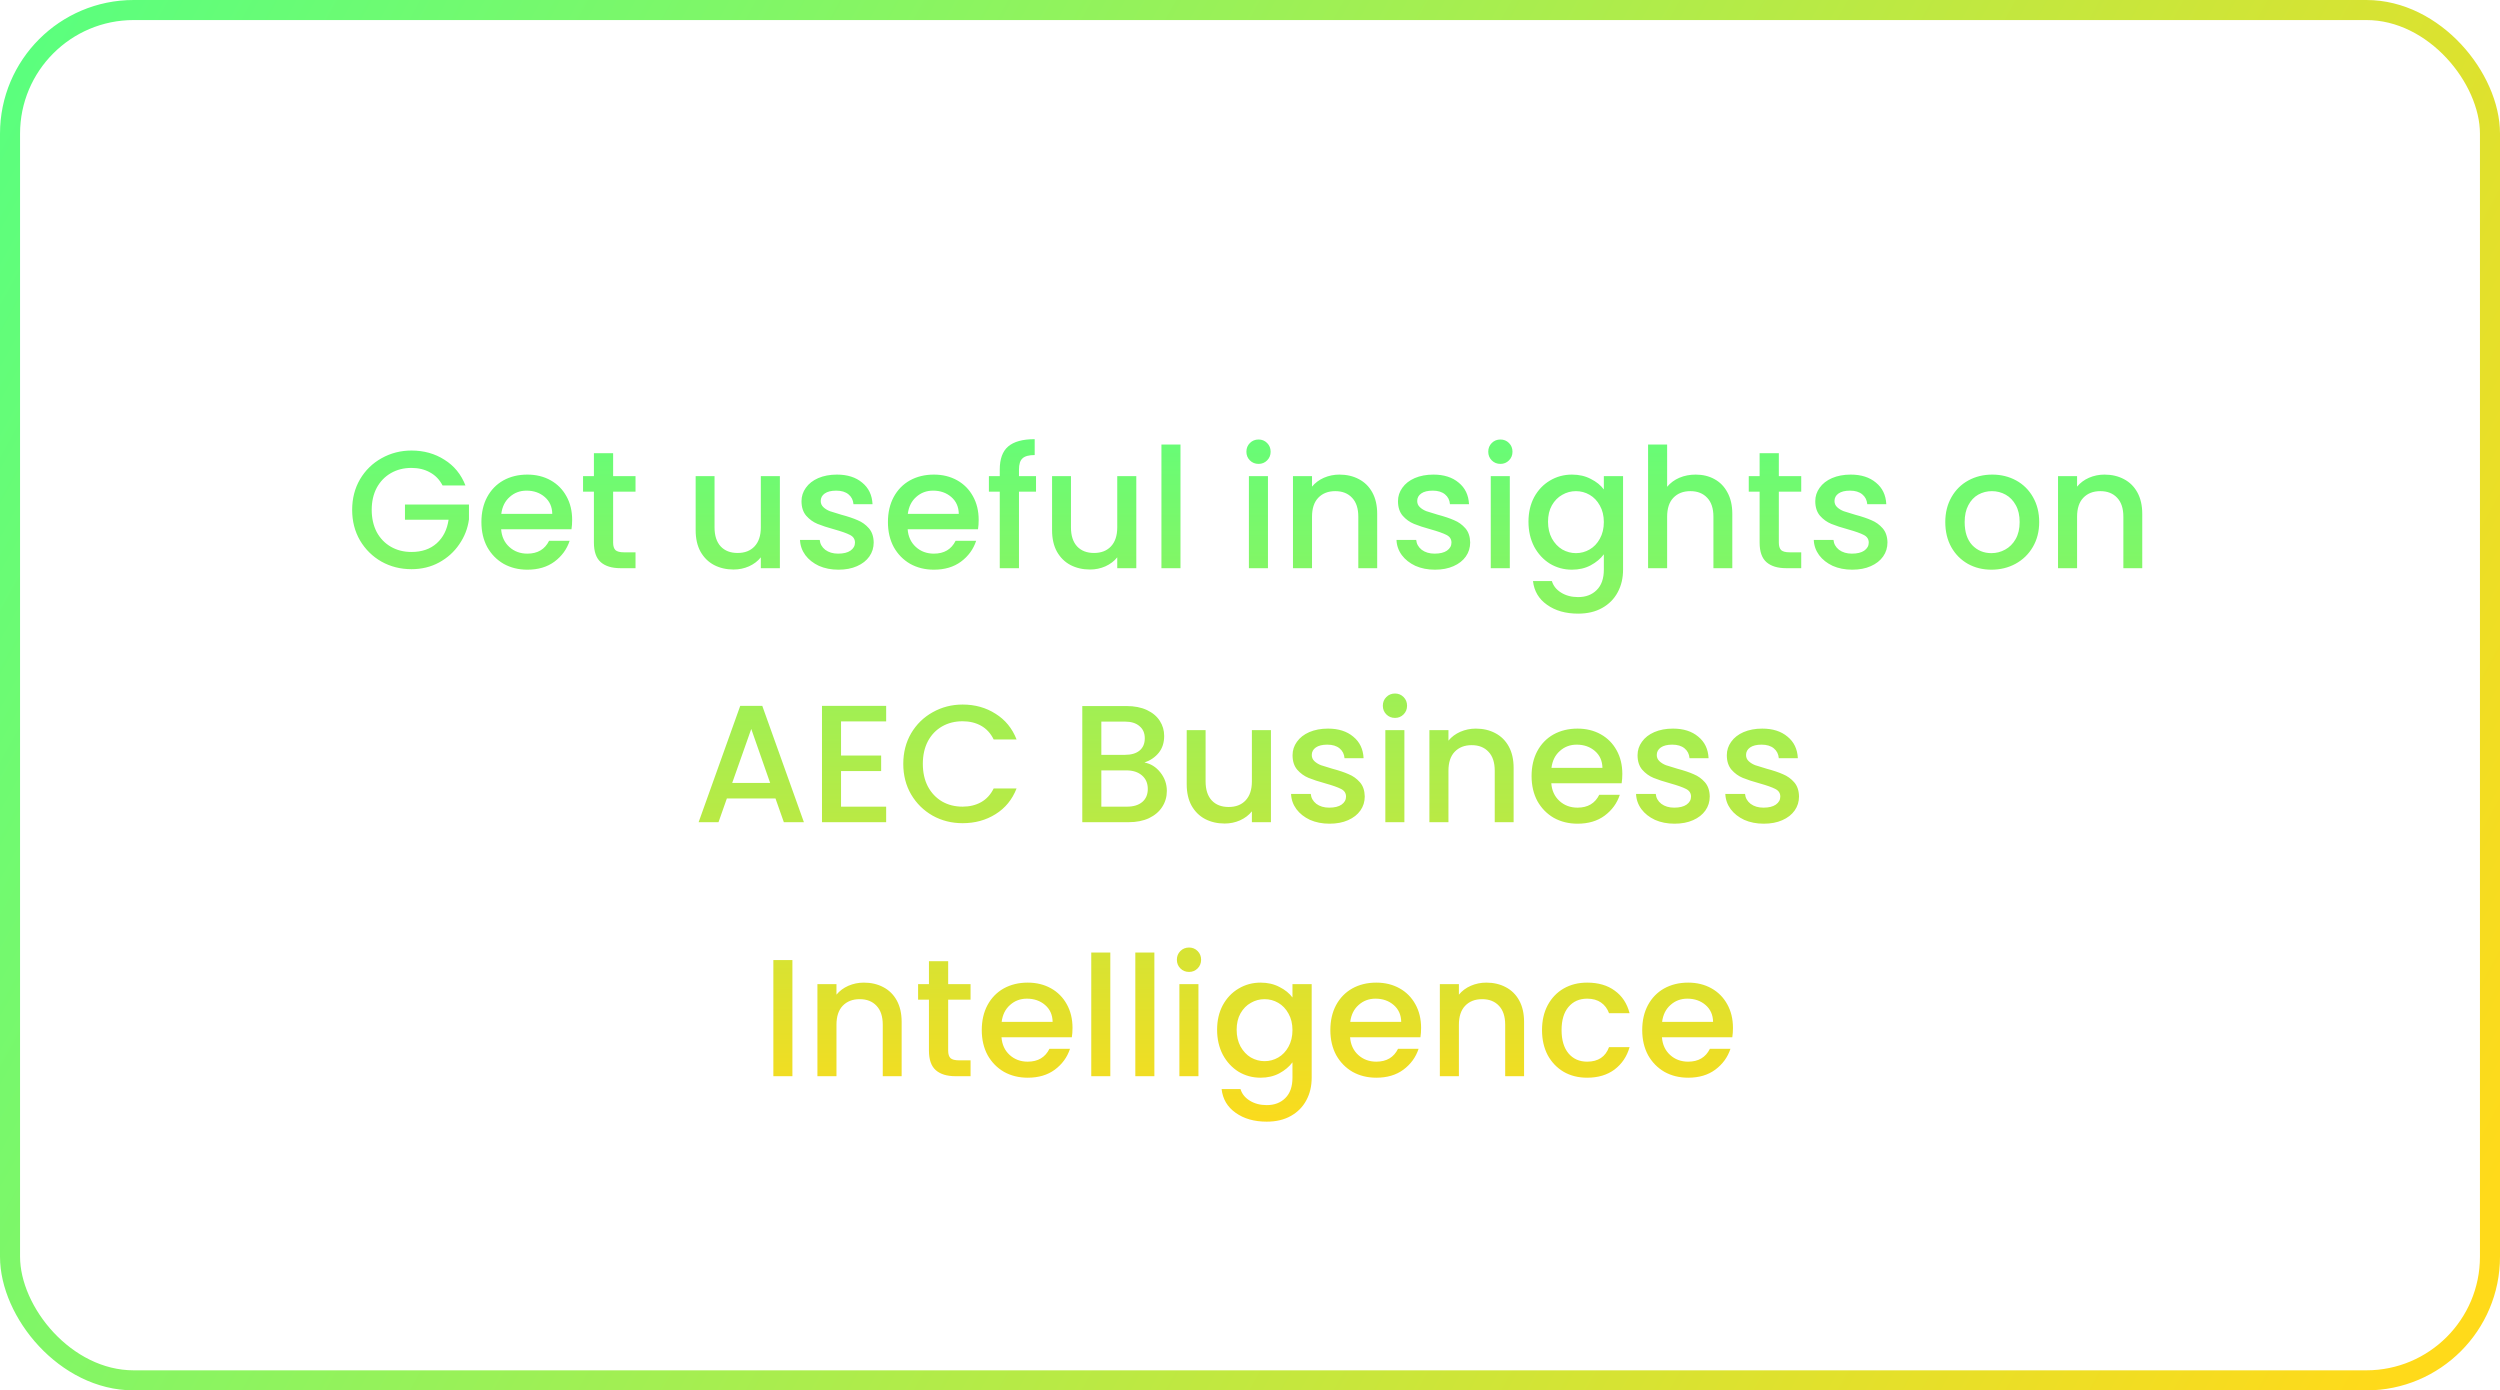 <svg width="374" height="208" viewBox="0 0 374 208" fill="none" xmlns="http://www.w3.org/2000/svg">
<rect x="1.5" y="1.5" width="371" height="205" rx="18.5" stroke="url(#paint0_linear_21_149)" stroke-width="3"/>
<path d="M66.208 72.625C65.758 71.758 65.133 71.108 64.333 70.675C63.533 70.225 62.608 70 61.558 70C60.408 70 59.383 70.258 58.483 70.775C57.583 71.292 56.875 72.025 56.358 72.975C55.858 73.925 55.608 75.025 55.608 76.275C55.608 77.525 55.858 78.633 56.358 79.6C56.875 80.55 57.583 81.283 58.483 81.8C59.383 82.317 60.408 82.575 61.558 82.575C63.108 82.575 64.367 82.142 65.333 81.275C66.3 80.408 66.892 79.233 67.108 77.75H60.583V75.475H70.158V77.7C69.975 79.05 69.492 80.292 68.708 81.425C67.942 82.558 66.933 83.467 65.683 84.15C64.45 84.817 63.075 85.15 61.558 85.15C59.925 85.15 58.433 84.775 57.083 84.025C55.733 83.258 54.658 82.2 53.858 80.85C53.075 79.5 52.683 77.975 52.683 76.275C52.683 74.575 53.075 73.05 53.858 71.7C54.658 70.35 55.733 69.3 57.083 68.55C58.45 67.783 59.942 67.4 61.558 67.4C63.408 67.4 65.05 67.858 66.483 68.775C67.933 69.675 68.983 70.958 69.633 72.625H66.208ZM85.594 77.775C85.594 78.292 85.561 78.758 85.494 79.175H74.969C75.053 80.275 75.461 81.158 76.194 81.825C76.928 82.492 77.828 82.825 78.894 82.825C80.428 82.825 81.511 82.183 82.144 80.9H85.219C84.803 82.167 84.044 83.208 82.944 84.025C81.861 84.825 80.511 85.225 78.894 85.225C77.578 85.225 76.394 84.933 75.344 84.35C74.311 83.75 73.494 82.917 72.894 81.85C72.311 80.767 72.019 79.517 72.019 78.1C72.019 76.683 72.303 75.442 72.869 74.375C73.453 73.292 74.261 72.458 75.294 71.875C76.344 71.292 77.544 71 78.894 71C80.194 71 81.353 71.283 82.369 71.85C83.386 72.417 84.178 73.217 84.744 74.25C85.311 75.267 85.594 76.442 85.594 77.775ZM82.619 76.875C82.603 75.825 82.228 74.983 81.494 74.35C80.761 73.717 79.853 73.4 78.769 73.4C77.786 73.4 76.944 73.717 76.244 74.35C75.544 74.967 75.128 75.808 74.994 76.875H82.619ZM91.724 73.55V81.175C91.724 81.692 91.841 82.067 92.074 82.3C92.324 82.517 92.741 82.625 93.324 82.625H95.074V85H92.824C91.541 85 90.557 84.7 89.874 84.1C89.191 83.5 88.849 82.525 88.849 81.175V73.55H87.224V71.225H88.849V67.8H91.724V71.225H95.074V73.55H91.724ZM116.67 71.225V85H113.82V83.375C113.37 83.942 112.778 84.392 112.045 84.725C111.328 85.042 110.561 85.2 109.745 85.2C108.661 85.2 107.686 84.975 106.82 84.525C105.97 84.075 105.295 83.408 104.795 82.525C104.311 81.642 104.07 80.575 104.07 79.325V71.225H106.895V78.9C106.895 80.133 107.203 81.083 107.82 81.75C108.436 82.4 109.278 82.725 110.345 82.725C111.411 82.725 112.253 82.4 112.87 81.75C113.503 81.083 113.82 80.133 113.82 78.9V71.225H116.67ZM125.43 85.225C124.347 85.225 123.372 85.033 122.505 84.65C121.655 84.25 120.98 83.717 120.48 83.05C119.98 82.367 119.714 81.608 119.68 80.775H122.63C122.68 81.358 122.955 81.85 123.455 82.25C123.972 82.633 124.614 82.825 125.38 82.825C126.18 82.825 126.797 82.675 127.23 82.375C127.68 82.058 127.905 81.658 127.905 81.175C127.905 80.658 127.655 80.275 127.155 80.025C126.672 79.775 125.897 79.5 124.83 79.2C123.797 78.917 122.955 78.642 122.305 78.375C121.655 78.108 121.089 77.7 120.605 77.15C120.139 76.6 119.905 75.875 119.905 74.975C119.905 74.242 120.122 73.575 120.555 72.975C120.989 72.358 121.605 71.875 122.405 71.525C123.222 71.175 124.155 71 125.205 71C126.772 71 128.03 71.4 128.98 72.2C129.947 72.983 130.464 74.058 130.53 75.425H127.68C127.63 74.808 127.38 74.317 126.93 73.95C126.48 73.583 125.872 73.4 125.105 73.4C124.355 73.4 123.78 73.542 123.38 73.825C122.98 74.108 122.78 74.483 122.78 74.95C122.78 75.317 122.914 75.625 123.18 75.875C123.447 76.125 123.772 76.325 124.155 76.475C124.539 76.608 125.105 76.783 125.855 77C126.855 77.267 127.672 77.542 128.305 77.825C128.955 78.092 129.514 78.492 129.98 79.025C130.447 79.558 130.689 80.267 130.705 81.15C130.705 81.933 130.489 82.633 130.055 83.25C129.622 83.867 129.005 84.35 128.205 84.7C127.422 85.05 126.497 85.225 125.43 85.225ZM146.41 77.775C146.41 78.292 146.376 78.758 146.31 79.175H135.785C135.868 80.275 136.276 81.158 137.01 81.825C137.743 82.492 138.643 82.825 139.71 82.825C141.243 82.825 142.326 82.183 142.96 80.9H146.035C145.618 82.167 144.86 83.208 143.76 84.025C142.676 84.825 141.326 85.225 139.71 85.225C138.393 85.225 137.21 84.933 136.16 84.35C135.126 83.75 134.31 82.917 133.71 81.85C133.126 80.767 132.835 79.517 132.835 78.1C132.835 76.683 133.118 75.442 133.685 74.375C134.268 73.292 135.076 72.458 136.11 71.875C137.16 71.292 138.36 71 139.71 71C141.01 71 142.168 71.283 143.185 71.85C144.201 72.417 144.993 73.217 145.56 74.25C146.126 75.267 146.41 76.442 146.41 77.775ZM143.435 76.875C143.418 75.825 143.043 74.983 142.31 74.35C141.576 73.717 140.668 73.4 139.585 73.4C138.601 73.4 137.76 73.717 137.06 74.35C136.36 74.967 135.943 75.808 135.81 76.875H143.435ZM154.989 73.55H152.439V85H149.564V73.55H147.939V71.225H149.564V70.25C149.564 68.667 149.981 67.517 150.814 66.8C151.664 66.067 152.989 65.7 154.789 65.7V68.075C153.923 68.075 153.314 68.242 152.964 68.575C152.614 68.892 152.439 69.45 152.439 70.25V71.225H154.989V73.55ZM169.99 71.225V85H167.14V83.375C166.69 83.942 166.098 84.392 165.365 84.725C164.648 85.042 163.882 85.2 163.065 85.2C161.982 85.2 161.007 84.975 160.14 84.525C159.29 84.075 158.615 83.408 158.115 82.525C157.632 81.642 157.39 80.575 157.39 79.325V71.225H160.215V78.9C160.215 80.133 160.523 81.083 161.14 81.75C161.757 82.4 162.598 82.725 163.665 82.725C164.732 82.725 165.573 82.4 166.19 81.75C166.823 81.083 167.14 80.133 167.14 78.9V71.225H169.99ZM176.6 66.5V85H173.75V66.5H176.6ZM188.286 69.4C187.77 69.4 187.336 69.225 186.986 68.875C186.636 68.525 186.461 68.092 186.461 67.575C186.461 67.058 186.636 66.625 186.986 66.275C187.336 65.925 187.77 65.75 188.286 65.75C188.786 65.75 189.211 65.925 189.561 66.275C189.911 66.625 190.086 67.058 190.086 67.575C190.086 68.092 189.911 68.525 189.561 68.875C189.211 69.225 188.786 69.4 188.286 69.4ZM189.686 71.225V85H186.836V71.225H189.686ZM200.378 71C201.462 71 202.428 71.225 203.278 71.675C204.145 72.125 204.82 72.792 205.303 73.675C205.787 74.558 206.028 75.625 206.028 76.875V85H203.203V77.3C203.203 76.067 202.895 75.125 202.278 74.475C201.662 73.808 200.82 73.475 199.753 73.475C198.687 73.475 197.837 73.808 197.203 74.475C196.587 75.125 196.278 76.067 196.278 77.3V85H193.428V71.225H196.278V72.8C196.745 72.233 197.337 71.792 198.053 71.475C198.787 71.158 199.562 71 200.378 71ZM214.664 85.225C213.58 85.225 212.605 85.033 211.739 84.65C210.889 84.25 210.214 83.717 209.714 83.05C209.214 82.367 208.947 81.608 208.914 80.775H211.864C211.914 81.358 212.189 81.85 212.689 82.25C213.205 82.633 213.847 82.825 214.614 82.825C215.414 82.825 216.03 82.675 216.464 82.375C216.914 82.058 217.139 81.658 217.139 81.175C217.139 80.658 216.889 80.275 216.389 80.025C215.905 79.775 215.13 79.5 214.064 79.2C213.03 78.917 212.189 78.642 211.539 78.375C210.889 78.108 210.322 77.7 209.839 77.15C209.372 76.6 209.139 75.875 209.139 74.975C209.139 74.242 209.355 73.575 209.789 72.975C210.222 72.358 210.839 71.875 211.639 71.525C212.455 71.175 213.389 71 214.439 71C216.005 71 217.264 71.4 218.214 72.2C219.18 72.983 219.697 74.058 219.764 75.425H216.914C216.864 74.808 216.614 74.317 216.164 73.95C215.714 73.583 215.105 73.4 214.339 73.4C213.589 73.4 213.014 73.542 212.614 73.825C212.214 74.108 212.014 74.483 212.014 74.95C212.014 75.317 212.147 75.625 212.414 75.875C212.68 76.125 213.005 76.325 213.389 76.475C213.772 76.608 214.339 76.783 215.089 77C216.089 77.267 216.905 77.542 217.539 77.825C218.189 78.092 218.747 78.492 219.214 79.025C219.68 79.558 219.922 80.267 219.939 81.15C219.939 81.933 219.722 82.633 219.289 83.25C218.855 83.867 218.239 84.35 217.439 84.7C216.655 85.05 215.73 85.225 214.664 85.225ZM224.468 69.4C223.951 69.4 223.518 69.225 223.168 68.875C222.818 68.525 222.643 68.092 222.643 67.575C222.643 67.058 222.818 66.625 223.168 66.275C223.518 65.925 223.951 65.75 224.468 65.75C224.968 65.75 225.393 65.925 225.743 66.275C226.093 66.625 226.268 67.058 226.268 67.575C226.268 68.092 226.093 68.525 225.743 68.875C225.393 69.225 224.968 69.4 224.468 69.4ZM225.868 71.225V85H223.018V71.225H225.868ZM235.16 71C236.227 71 237.168 71.217 237.985 71.65C238.818 72.067 239.468 72.592 239.935 73.225V71.225H242.81V85.225C242.81 86.492 242.543 87.617 242.01 88.6C241.477 89.6 240.702 90.383 239.685 90.95C238.685 91.517 237.485 91.8 236.085 91.8C234.218 91.8 232.668 91.358 231.435 90.475C230.202 89.608 229.502 88.425 229.335 86.925H232.16C232.377 87.642 232.835 88.217 233.535 88.65C234.252 89.1 235.102 89.325 236.085 89.325C237.235 89.325 238.16 88.975 238.86 88.275C239.577 87.575 239.935 86.558 239.935 85.225V82.925C239.452 83.575 238.793 84.125 237.96 84.575C237.143 85.008 236.21 85.225 235.16 85.225C233.96 85.225 232.86 84.925 231.86 84.325C230.877 83.708 230.093 82.858 229.51 81.775C228.943 80.675 228.66 79.433 228.66 78.05C228.66 76.667 228.943 75.442 229.51 74.375C230.093 73.308 230.877 72.483 231.86 71.9C232.86 71.3 233.96 71 235.16 71ZM239.935 78.1C239.935 77.15 239.735 76.325 239.335 75.625C238.952 74.925 238.443 74.392 237.81 74.025C237.177 73.658 236.493 73.475 235.76 73.475C235.027 73.475 234.343 73.658 233.71 74.025C233.077 74.375 232.56 74.9 232.16 75.6C231.777 76.283 231.585 77.1 231.585 78.05C231.585 79 231.777 79.833 232.16 80.55C232.56 81.267 233.077 81.817 233.71 82.2C234.36 82.567 235.043 82.75 235.76 82.75C236.493 82.75 237.177 82.567 237.81 82.2C238.443 81.833 238.952 81.3 239.335 80.6C239.735 79.883 239.935 79.05 239.935 78.1ZM253.678 71C254.728 71 255.662 71.225 256.478 71.675C257.312 72.125 257.962 72.792 258.428 73.675C258.912 74.558 259.153 75.625 259.153 76.875V85H256.328V77.3C256.328 76.067 256.02 75.125 255.403 74.475C254.787 73.808 253.945 73.475 252.878 73.475C251.812 73.475 250.962 73.808 250.328 74.475C249.712 75.125 249.403 76.067 249.403 77.3V85H246.553V66.5H249.403V72.825C249.887 72.242 250.495 71.792 251.228 71.475C251.978 71.158 252.795 71 253.678 71ZM266.114 73.55V81.175C266.114 81.692 266.23 82.067 266.464 82.3C266.714 82.517 267.13 82.625 267.714 82.625H269.464V85H267.214C265.93 85 264.947 84.7 264.264 84.1C263.58 83.5 263.239 82.525 263.239 81.175V73.55H261.614V71.225H263.239V67.8H266.114V71.225H269.464V73.55H266.114ZM277.09 85.225C276.007 85.225 275.032 85.033 274.165 84.65C273.315 84.25 272.64 83.717 272.14 83.05C271.64 82.367 271.374 81.608 271.34 80.775H274.29C274.34 81.358 274.615 81.85 275.115 82.25C275.632 82.633 276.274 82.825 277.04 82.825C277.84 82.825 278.457 82.675 278.89 82.375C279.34 82.058 279.565 81.658 279.565 81.175C279.565 80.658 279.315 80.275 278.815 80.025C278.332 79.775 277.557 79.5 276.49 79.2C275.457 78.917 274.615 78.642 273.965 78.375C273.315 78.108 272.749 77.7 272.265 77.15C271.799 76.6 271.565 75.875 271.565 74.975C271.565 74.242 271.782 73.575 272.215 72.975C272.649 72.358 273.265 71.875 274.065 71.525C274.882 71.175 275.815 71 276.865 71C278.432 71 279.69 71.4 280.64 72.2C281.607 72.983 282.124 74.058 282.19 75.425H279.34C279.29 74.808 279.04 74.317 278.59 73.95C278.14 73.583 277.532 73.4 276.765 73.4C276.015 73.4 275.44 73.542 275.04 73.825C274.64 74.108 274.44 74.483 274.44 74.95C274.44 75.317 274.574 75.625 274.84 75.875C275.107 76.125 275.432 76.325 275.815 76.475C276.199 76.608 276.765 76.783 277.515 77C278.515 77.267 279.332 77.542 279.965 77.825C280.615 78.092 281.174 78.492 281.64 79.025C282.107 79.558 282.349 80.267 282.365 81.15C282.365 81.933 282.149 82.633 281.715 83.25C281.282 83.867 280.665 84.35 279.865 84.7C279.082 85.05 278.157 85.225 277.09 85.225ZM297.914 85.225C296.614 85.225 295.439 84.933 294.389 84.35C293.339 83.75 292.514 82.917 291.914 81.85C291.314 80.767 291.014 79.517 291.014 78.1C291.014 76.7 291.322 75.458 291.939 74.375C292.556 73.292 293.397 72.458 294.464 71.875C295.531 71.292 296.722 71 298.039 71C299.356 71 300.547 71.292 301.614 71.875C302.681 72.458 303.522 73.292 304.139 74.375C304.756 75.458 305.064 76.7 305.064 78.1C305.064 79.5 304.747 80.742 304.114 81.825C303.481 82.908 302.614 83.75 301.514 84.35C300.431 84.933 299.231 85.225 297.914 85.225ZM297.914 82.75C298.647 82.75 299.331 82.575 299.964 82.225C300.614 81.875 301.139 81.35 301.539 80.65C301.939 79.95 302.139 79.1 302.139 78.1C302.139 77.1 301.947 76.258 301.564 75.575C301.181 74.875 300.672 74.35 300.039 74C299.406 73.65 298.722 73.475 297.989 73.475C297.256 73.475 296.572 73.65 295.939 74C295.322 74.35 294.831 74.875 294.464 75.575C294.097 76.258 293.914 77.1 293.914 78.1C293.914 79.583 294.289 80.733 295.039 81.55C295.806 82.35 296.764 82.75 297.914 82.75ZM314.831 71C315.915 71 316.881 71.225 317.731 71.675C318.598 72.125 319.273 72.792 319.756 73.675C320.24 74.558 320.481 75.625 320.481 76.875V85H317.656V77.3C317.656 76.067 317.348 75.125 316.731 74.475C316.115 73.808 315.273 73.475 314.206 73.475C313.14 73.475 312.29 73.808 311.656 74.475C311.04 75.125 310.731 76.067 310.731 77.3V85H307.881V71.225H310.731V72.8C311.198 72.233 311.79 71.792 312.506 71.475C313.24 71.158 314.015 71 314.831 71ZM116.013 119.45H108.738L107.488 123H104.513L110.738 105.6H114.038L120.263 123H117.263L116.013 119.45ZM115.213 117.125L112.388 109.05L109.538 117.125H115.213ZM125.819 107.925V113.025H131.819V115.35H125.819V120.675H132.569V123H122.969V105.6H132.569V107.925H125.819ZM135.13 114.275C135.13 112.575 135.521 111.05 136.305 109.7C137.105 108.35 138.18 107.3 139.53 106.55C140.896 105.783 142.388 105.4 144.005 105.4C145.855 105.4 147.496 105.858 148.93 106.775C150.38 107.675 151.43 108.958 152.08 110.625H148.655C148.205 109.708 147.58 109.025 146.78 108.575C145.98 108.125 145.055 107.9 144.005 107.9C142.855 107.9 141.83 108.158 140.93 108.675C140.03 109.192 139.321 109.933 138.805 110.9C138.305 111.867 138.055 112.992 138.055 114.275C138.055 115.558 138.305 116.683 138.805 117.65C139.321 118.617 140.03 119.367 140.93 119.9C141.83 120.417 142.855 120.675 144.005 120.675C145.055 120.675 145.98 120.45 146.78 120C147.58 119.55 148.205 118.867 148.655 117.95H152.08C151.43 119.617 150.38 120.9 148.93 121.8C147.496 122.7 145.855 123.15 144.005 123.15C142.371 123.15 140.88 122.775 139.53 122.025C138.18 121.258 137.105 120.2 136.305 118.85C135.521 117.5 135.13 115.975 135.13 114.275ZM171.21 114.075C172.143 114.242 172.935 114.733 173.585 115.55C174.235 116.367 174.56 117.292 174.56 118.325C174.56 119.208 174.326 120.008 173.86 120.725C173.41 121.425 172.751 121.983 171.885 122.4C171.018 122.8 170.01 123 168.86 123H161.91V105.625H168.535C169.718 105.625 170.735 105.825 171.585 106.225C172.435 106.625 173.076 107.167 173.51 107.85C173.943 108.517 174.16 109.267 174.16 110.1C174.16 111.1 173.893 111.933 173.36 112.6C172.826 113.267 172.11 113.758 171.21 114.075ZM164.76 112.925H168.285C169.218 112.925 169.943 112.717 170.46 112.3C170.993 111.867 171.26 111.25 171.26 110.45C171.26 109.667 170.993 109.058 170.46 108.625C169.943 108.175 169.218 107.95 168.285 107.95H164.76V112.925ZM168.61 120.675C169.576 120.675 170.335 120.442 170.885 119.975C171.435 119.508 171.71 118.858 171.71 118.025C171.71 117.175 171.418 116.5 170.835 116C170.251 115.5 169.476 115.25 168.51 115.25H164.76V120.675H168.61ZM190.132 109.225V123H187.282V121.375C186.832 121.942 186.24 122.392 185.507 122.725C184.79 123.042 184.023 123.2 183.207 123.2C182.123 123.2 181.148 122.975 180.282 122.525C179.432 122.075 178.757 121.408 178.257 120.525C177.773 119.642 177.532 118.575 177.532 117.325V109.225H180.357V116.9C180.357 118.133 180.665 119.083 181.282 119.75C181.898 120.4 182.74 120.725 183.807 120.725C184.873 120.725 185.715 120.4 186.332 119.75C186.965 119.083 187.282 118.133 187.282 116.9V109.225H190.132ZM198.892 123.225C197.809 123.225 196.834 123.033 195.967 122.65C195.117 122.25 194.442 121.717 193.942 121.05C193.442 120.367 193.175 119.608 193.142 118.775H196.092C196.142 119.358 196.417 119.85 196.917 120.25C197.434 120.633 198.075 120.825 198.842 120.825C199.642 120.825 200.259 120.675 200.692 120.375C201.142 120.058 201.367 119.658 201.367 119.175C201.367 118.658 201.117 118.275 200.617 118.025C200.134 117.775 199.359 117.5 198.292 117.2C197.259 116.917 196.417 116.642 195.767 116.375C195.117 116.108 194.55 115.7 194.067 115.15C193.6 114.6 193.367 113.875 193.367 112.975C193.367 112.242 193.584 111.575 194.017 110.975C194.45 110.358 195.067 109.875 195.867 109.525C196.684 109.175 197.617 109 198.667 109C200.234 109 201.492 109.4 202.442 110.2C203.409 110.983 203.925 112.058 203.992 113.425H201.142C201.092 112.808 200.842 112.317 200.392 111.95C199.942 111.583 199.334 111.4 198.567 111.4C197.817 111.4 197.242 111.542 196.842 111.825C196.442 112.108 196.242 112.483 196.242 112.95C196.242 113.317 196.375 113.625 196.642 113.875C196.909 114.125 197.234 114.325 197.617 114.475C198 114.608 198.567 114.783 199.317 115C200.317 115.267 201.134 115.542 201.767 115.825C202.417 116.092 202.975 116.492 203.442 117.025C203.909 117.558 204.15 118.267 204.167 119.15C204.167 119.933 203.95 120.633 203.517 121.25C203.084 121.867 202.467 122.35 201.667 122.7C200.884 123.05 199.959 123.225 198.892 123.225ZM208.697 107.4C208.18 107.4 207.747 107.225 207.397 106.875C207.047 106.525 206.872 106.092 206.872 105.575C206.872 105.058 207.047 104.625 207.397 104.275C207.747 103.925 208.18 103.75 208.697 103.75C209.197 103.75 209.622 103.925 209.972 104.275C210.322 104.625 210.497 105.058 210.497 105.575C210.497 106.092 210.322 106.525 209.972 106.875C209.622 107.225 209.197 107.4 208.697 107.4ZM210.097 109.225V123H207.247V109.225H210.097ZM220.788 109C221.872 109 222.838 109.225 223.688 109.675C224.555 110.125 225.23 110.792 225.713 111.675C226.197 112.558 226.438 113.625 226.438 114.875V123H223.613V115.3C223.613 114.067 223.305 113.125 222.688 112.475C222.072 111.808 221.23 111.475 220.163 111.475C219.097 111.475 218.247 111.808 217.613 112.475C216.997 113.125 216.688 114.067 216.688 115.3V123H213.838V109.225H216.688V110.8C217.155 110.233 217.747 109.792 218.463 109.475C219.197 109.158 219.972 109 220.788 109ZM242.699 115.775C242.699 116.292 242.665 116.758 242.599 117.175H232.074C232.157 118.275 232.565 119.158 233.299 119.825C234.032 120.492 234.932 120.825 235.999 120.825C237.532 120.825 238.615 120.183 239.249 118.9H242.324C241.907 120.167 241.149 121.208 240.049 122.025C238.965 122.825 237.615 123.225 235.999 123.225C234.682 123.225 233.499 122.933 232.449 122.35C231.415 121.75 230.599 120.917 229.999 119.85C229.415 118.767 229.124 117.517 229.124 116.1C229.124 114.683 229.407 113.442 229.974 112.375C230.557 111.292 231.365 110.458 232.399 109.875C233.449 109.292 234.649 109 235.999 109C237.299 109 238.457 109.283 239.474 109.85C240.49 110.417 241.282 111.217 241.849 112.25C242.415 113.267 242.699 114.442 242.699 115.775ZM239.724 114.875C239.707 113.825 239.332 112.983 238.599 112.35C237.865 111.717 236.957 111.4 235.874 111.4C234.89 111.4 234.049 111.717 233.349 112.35C232.649 112.967 232.232 113.808 232.099 114.875H239.724ZM250.503 123.225C249.42 123.225 248.445 123.033 247.578 122.65C246.728 122.25 246.053 121.717 245.553 121.05C245.053 120.367 244.787 119.608 244.753 118.775H247.703C247.753 119.358 248.028 119.85 248.528 120.25C249.045 120.633 249.687 120.825 250.453 120.825C251.253 120.825 251.87 120.675 252.303 120.375C252.753 120.058 252.978 119.658 252.978 119.175C252.978 118.658 252.728 118.275 252.228 118.025C251.745 117.775 250.97 117.5 249.903 117.2C248.87 116.917 248.028 116.642 247.378 116.375C246.728 116.108 246.162 115.7 245.678 115.15C245.212 114.6 244.978 113.875 244.978 112.975C244.978 112.242 245.195 111.575 245.628 110.975C246.062 110.358 246.678 109.875 247.478 109.525C248.295 109.175 249.228 109 250.278 109C251.845 109 253.103 109.4 254.053 110.2C255.02 110.983 255.537 112.058 255.603 113.425H252.753C252.703 112.808 252.453 112.317 252.003 111.95C251.553 111.583 250.945 111.4 250.178 111.4C249.428 111.4 248.853 111.542 248.453 111.825C248.053 112.108 247.853 112.483 247.853 112.95C247.853 113.317 247.987 113.625 248.253 113.875C248.52 114.125 248.845 114.325 249.228 114.475C249.612 114.608 250.178 114.783 250.928 115C251.928 115.267 252.745 115.542 253.378 115.825C254.028 116.092 254.587 116.492 255.053 117.025C255.52 117.558 255.762 118.267 255.778 119.15C255.778 119.933 255.562 120.633 255.128 121.25C254.695 121.867 254.078 122.35 253.278 122.7C252.495 123.05 251.57 123.225 250.503 123.225ZM263.858 123.225C262.775 123.225 261.8 123.033 260.933 122.65C260.083 122.25 259.408 121.717 258.908 121.05C258.408 120.367 258.141 119.608 258.108 118.775H261.058C261.108 119.358 261.383 119.85 261.883 120.25C262.4 120.633 263.041 120.825 263.808 120.825C264.608 120.825 265.225 120.675 265.658 120.375C266.108 120.058 266.333 119.658 266.333 119.175C266.333 118.658 266.083 118.275 265.583 118.025C265.1 117.775 264.325 117.5 263.258 117.2C262.225 116.917 261.383 116.642 260.733 116.375C260.083 116.108 259.516 115.7 259.033 115.15C258.566 114.6 258.333 113.875 258.333 112.975C258.333 112.242 258.55 111.575 258.983 110.975C259.416 110.358 260.033 109.875 260.833 109.525C261.65 109.175 262.583 109 263.633 109C265.2 109 266.458 109.4 267.408 110.2C268.375 110.983 268.891 112.058 268.958 113.425H266.108C266.058 112.808 265.808 112.317 265.358 111.95C264.908 111.583 264.3 111.4 263.533 111.4C262.783 111.4 262.208 111.542 261.808 111.825C261.408 112.108 261.208 112.483 261.208 112.95C261.208 113.317 261.341 113.625 261.608 113.875C261.875 114.125 262.2 114.325 262.583 114.475C262.966 114.608 263.533 114.783 264.283 115C265.283 115.267 266.1 115.542 266.733 115.825C267.383 116.092 267.941 116.492 268.408 117.025C268.875 117.558 269.116 118.267 269.133 119.15C269.133 119.933 268.916 120.633 268.483 121.25C268.05 121.867 267.433 122.35 266.633 122.7C265.85 123.05 264.925 123.225 263.858 123.225ZM118.544 143.625V161H115.694V143.625H118.544ZM129.236 147C130.319 147 131.286 147.225 132.136 147.675C133.002 148.125 133.677 148.792 134.161 149.675C134.644 150.558 134.886 151.625 134.886 152.875V161H132.061V153.3C132.061 152.067 131.752 151.125 131.136 150.475C130.519 149.808 129.677 149.475 128.611 149.475C127.544 149.475 126.694 149.808 126.061 150.475C125.444 151.125 125.136 152.067 125.136 153.3V161H122.286V147.225H125.136V148.8C125.602 148.233 126.194 147.792 126.911 147.475C127.644 147.158 128.419 147 129.236 147ZM141.846 149.55V157.175C141.846 157.692 141.963 158.067 142.196 158.3C142.446 158.517 142.863 158.625 143.446 158.625H145.196V161H142.946C141.663 161 140.679 160.7 139.996 160.1C139.313 159.5 138.971 158.525 138.971 157.175V149.55H137.346V147.225H138.971V143.8H141.846V147.225H145.196V149.55H141.846ZM160.448 153.775C160.448 154.292 160.414 154.758 160.348 155.175H149.823C149.906 156.275 150.314 157.158 151.048 157.825C151.781 158.492 152.681 158.825 153.748 158.825C155.281 158.825 156.364 158.183 156.998 156.9H160.073C159.656 158.167 158.898 159.208 157.798 160.025C156.714 160.825 155.364 161.225 153.748 161.225C152.431 161.225 151.248 160.933 150.198 160.35C149.164 159.75 148.348 158.917 147.748 157.85C147.164 156.767 146.873 155.517 146.873 154.1C146.873 152.683 147.156 151.442 147.723 150.375C148.306 149.292 149.114 148.458 150.148 147.875C151.198 147.292 152.398 147 153.748 147C155.048 147 156.206 147.283 157.223 147.85C158.239 148.417 159.031 149.217 159.598 150.25C160.164 151.267 160.448 152.442 160.448 153.775ZM157.473 152.875C157.456 151.825 157.081 150.983 156.348 150.35C155.614 149.717 154.706 149.4 153.623 149.4C152.639 149.4 151.798 149.717 151.098 150.35C150.398 150.967 149.981 151.808 149.848 152.875H157.473ZM166.102 142.5V161H163.252V142.5H166.102ZM172.694 142.5V161H169.844V142.5H172.694ZM177.886 145.4C177.369 145.4 176.936 145.225 176.586 144.875C176.236 144.525 176.061 144.092 176.061 143.575C176.061 143.058 176.236 142.625 176.586 142.275C176.936 141.925 177.369 141.75 177.886 141.75C178.386 141.75 178.811 141.925 179.161 142.275C179.511 142.625 179.686 143.058 179.686 143.575C179.686 144.092 179.511 144.525 179.161 144.875C178.811 145.225 178.386 145.4 177.886 145.4ZM179.286 147.225V161H176.436V147.225H179.286ZM188.578 147C189.644 147 190.586 147.217 191.403 147.65C192.236 148.067 192.886 148.592 193.353 149.225V147.225H196.228V161.225C196.228 162.492 195.961 163.617 195.428 164.6C194.894 165.6 194.119 166.383 193.103 166.95C192.103 167.517 190.903 167.8 189.503 167.8C187.636 167.8 186.086 167.358 184.853 166.475C183.619 165.608 182.919 164.425 182.753 162.925H185.578C185.794 163.642 186.253 164.217 186.953 164.65C187.669 165.1 188.519 165.325 189.503 165.325C190.653 165.325 191.578 164.975 192.278 164.275C192.994 163.575 193.353 162.558 193.353 161.225V158.925C192.869 159.575 192.211 160.125 191.378 160.575C190.561 161.008 189.628 161.225 188.578 161.225C187.378 161.225 186.278 160.925 185.278 160.325C184.294 159.708 183.511 158.858 182.928 157.775C182.361 156.675 182.078 155.433 182.078 154.05C182.078 152.667 182.361 151.442 182.928 150.375C183.511 149.308 184.294 148.483 185.278 147.9C186.278 147.3 187.378 147 188.578 147ZM193.353 154.1C193.353 153.15 193.153 152.325 192.753 151.625C192.369 150.925 191.861 150.392 191.228 150.025C190.594 149.658 189.911 149.475 189.178 149.475C188.444 149.475 187.761 149.658 187.128 150.025C186.494 150.375 185.978 150.9 185.578 151.6C185.194 152.283 185.003 153.1 185.003 154.05C185.003 155 185.194 155.833 185.578 156.55C185.978 157.267 186.494 157.817 187.128 158.2C187.778 158.567 188.461 158.75 189.178 158.75C189.911 158.75 190.594 158.567 191.228 158.2C191.861 157.833 192.369 157.3 192.753 156.6C193.153 155.883 193.353 155.05 193.353 154.1ZM212.596 153.775C212.596 154.292 212.563 154.758 212.496 155.175H201.971C202.055 156.275 202.463 157.158 203.196 157.825C203.93 158.492 204.83 158.825 205.896 158.825C207.43 158.825 208.513 158.183 209.146 156.9H212.221C211.805 158.167 211.046 159.208 209.946 160.025C208.863 160.825 207.513 161.225 205.896 161.225C204.58 161.225 203.396 160.933 202.346 160.35C201.313 159.75 200.496 158.917 199.896 157.85C199.313 156.767 199.021 155.517 199.021 154.1C199.021 152.683 199.305 151.442 199.871 150.375C200.455 149.292 201.263 148.458 202.296 147.875C203.346 147.292 204.546 147 205.896 147C207.196 147 208.355 147.283 209.371 147.85C210.388 148.417 211.18 149.217 211.746 150.25C212.313 151.267 212.596 152.442 212.596 153.775ZM209.621 152.875C209.605 151.825 209.23 150.983 208.496 150.35C207.763 149.717 206.855 149.4 205.771 149.4C204.788 149.4 203.946 149.717 203.246 150.35C202.546 150.967 202.13 151.808 201.996 152.875H209.621ZM222.351 147C223.434 147 224.401 147.225 225.251 147.675C226.118 148.125 226.793 148.792 227.276 149.675C227.759 150.558 228.001 151.625 228.001 152.875V161H225.176V153.3C225.176 152.067 224.868 151.125 224.251 150.475C223.634 149.808 222.793 149.475 221.726 149.475C220.659 149.475 219.809 149.808 219.176 150.475C218.559 151.125 218.251 152.067 218.251 153.3V161H215.401V147.225H218.251V148.8C218.718 148.233 219.309 147.792 220.026 147.475C220.759 147.158 221.534 147 222.351 147ZM230.686 154.1C230.686 152.683 230.97 151.442 231.536 150.375C232.12 149.292 232.92 148.458 233.936 147.875C234.953 147.292 236.12 147 237.436 147C239.103 147 240.478 147.4 241.561 148.2C242.661 148.983 243.403 150.108 243.786 151.575H240.711C240.461 150.892 240.061 150.358 239.511 149.975C238.961 149.592 238.27 149.4 237.436 149.4C236.27 149.4 235.336 149.817 234.636 150.65C233.953 151.467 233.611 152.617 233.611 154.1C233.611 155.583 233.953 156.742 234.636 157.575C235.336 158.408 236.27 158.825 237.436 158.825C239.086 158.825 240.178 158.1 240.711 156.65H243.786C243.386 158.05 242.636 159.167 241.536 160C240.436 160.817 239.07 161.225 237.436 161.225C236.12 161.225 234.953 160.933 233.936 160.35C232.92 159.75 232.12 158.917 231.536 157.85C230.97 156.767 230.686 155.517 230.686 154.1ZM259.251 153.775C259.251 154.292 259.218 154.758 259.151 155.175H248.626C248.71 156.275 249.118 157.158 249.851 157.825C250.585 158.492 251.485 158.825 252.551 158.825C254.085 158.825 255.168 158.183 255.801 156.9H258.876C258.46 158.167 257.701 159.208 256.601 160.025C255.518 160.825 254.168 161.225 252.551 161.225C251.235 161.225 250.051 160.933 249.001 160.35C247.968 159.75 247.151 158.917 246.551 157.85C245.968 156.767 245.676 155.517 245.676 154.1C245.676 152.683 245.96 151.442 246.526 150.375C247.11 149.292 247.918 148.458 248.951 147.875C250.001 147.292 251.201 147 252.551 147C253.851 147 255.01 147.283 256.026 147.85C257.043 148.417 257.835 149.217 258.401 150.25C258.968 151.267 259.251 152.442 259.251 153.775ZM256.276 152.875C256.26 151.825 255.885 150.983 255.151 150.35C254.418 149.717 253.51 149.4 252.426 149.4C251.443 149.4 250.601 149.717 249.901 150.35C249.201 150.967 248.785 151.808 248.651 152.875H256.276Z" fill="url(#paint1_linear_21_149)"/>
<defs>
<linearGradient id="paint0_linear_21_149" x1="1.1631e-06" y1="11.5" x2="356.5" y2="208" gradientUnits="userSpaceOnUse">
<stop stop-color="#5AFF7E"/>
<stop offset="1" stop-color="#FFDA1A"/>
</linearGradient>
<linearGradient id="paint1_linear_21_149" x1="187" y1="57" x2="187" y2="171" gradientUnits="userSpaceOnUse">
<stop stop-color="#5AFF7E"/>
<stop offset="1" stop-color="#FFDA1A"/>
</linearGradient>
</defs>
</svg>
